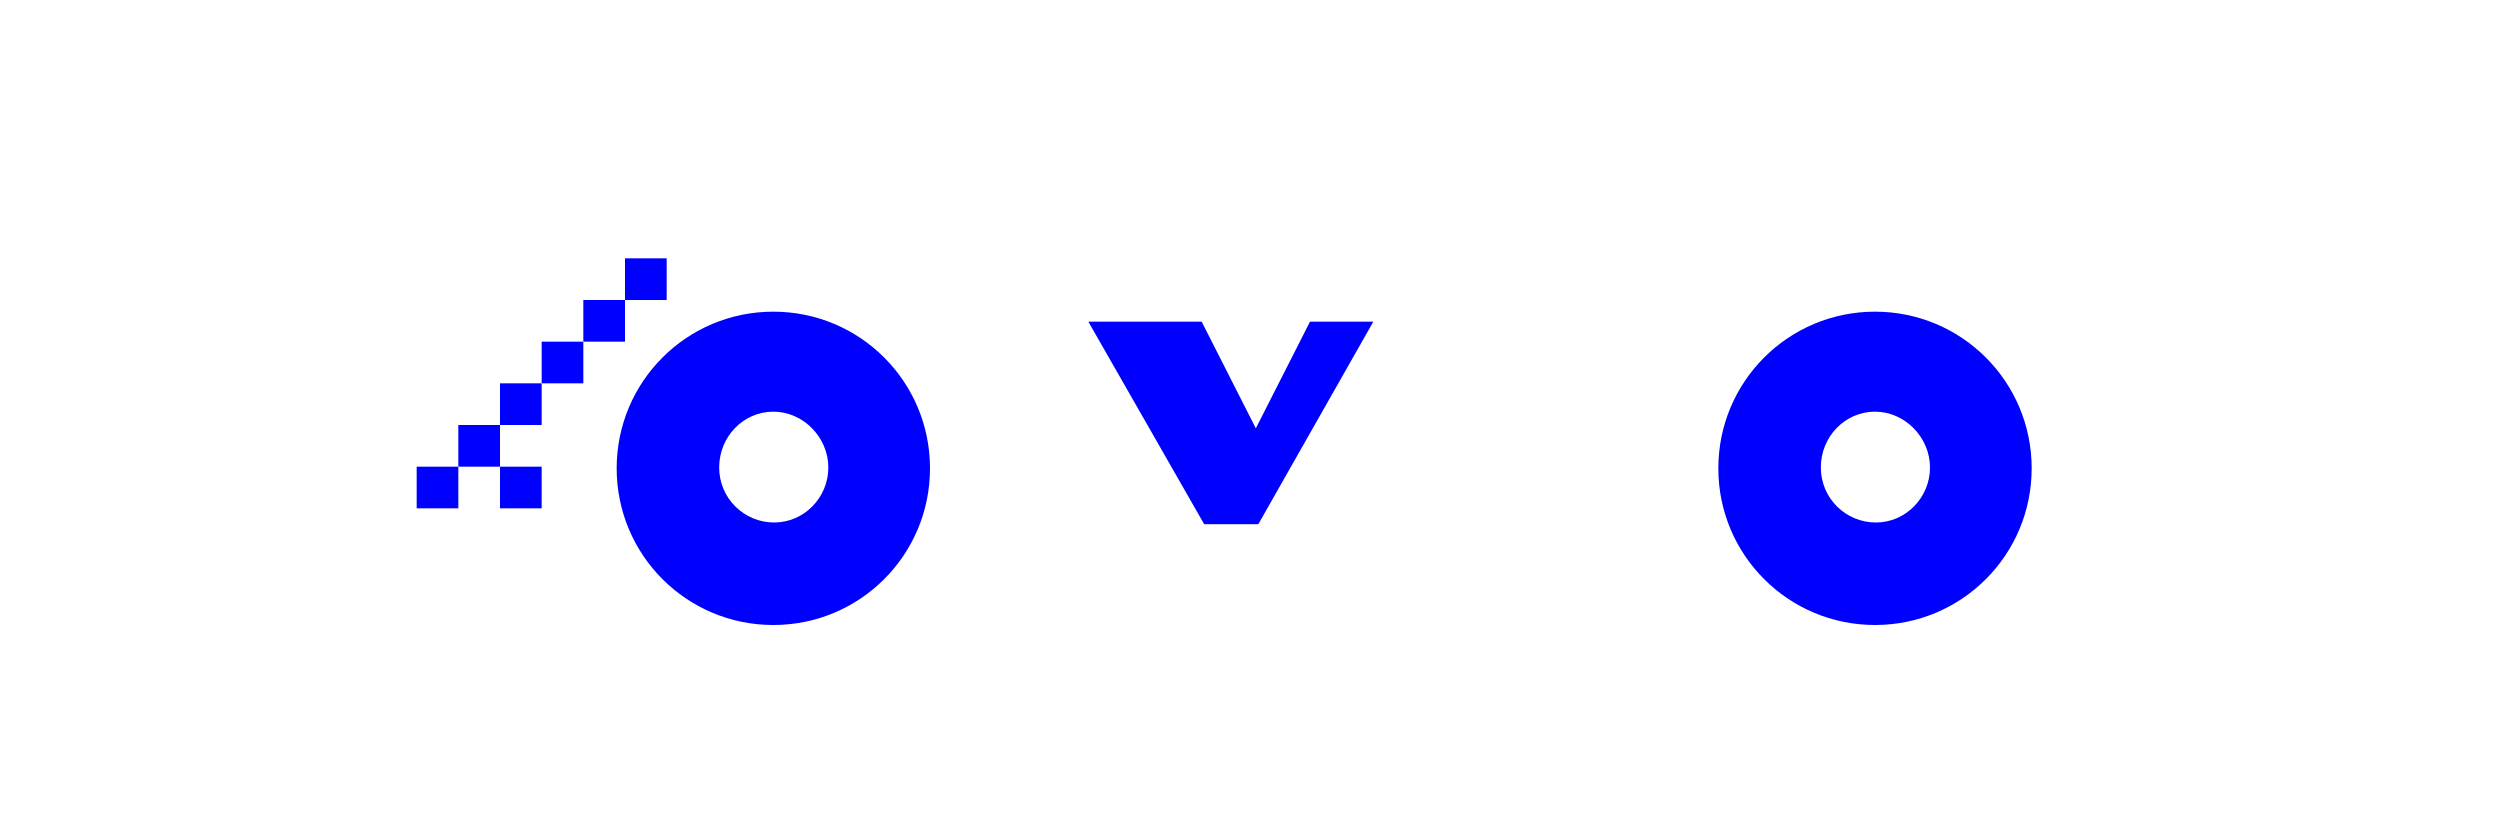 
<svg width="300" height="100" viewBox="0 0 300 100" fill="none" xmlns="http://www.w3.org/2000/svg">
  <g>
    <path d="M92.8 75C82.4 75 74 66.6 74 56.2C74 45.8 82.4 37.4 92.8 37.4C103.2 37.4 111.6 45.8 111.6 56.2C111.6 66.6 103.2 75 92.8 75ZM92.8 49.4C89.2 49.4 86.3 52.4 86.3 56.1C86.3 59.8 89.3 62.7 92.9 62.7C96.5 62.7 99.4 59.7 99.4 56.1C99.4 52.5 96.4 49.4 92.8 49.4Z" fill="#0000FF"/>
    <path d="M164.8 38.6L151 62.9H144.5L130.6 38.6H144.2L150.7 51.4L157.2 38.6H164.8Z" fill="#0000FF"/>
    <path d="M225 75C214.6 75 206.2 66.6 206.2 56.2C206.2 45.8 214.6 37.4 225 37.4C235.4 37.4 243.8 45.8 243.8 56.2C243.8 66.6 235.4 75 225 75ZM225 49.4C221.4 49.4 218.5 52.4 218.5 56.1C218.5 59.8 221.5 62.7 225.1 62.7C228.7 62.7 231.6 59.7 231.6 56.1C231.6 52.5 228.6 49.4 225 49.4Z" fill="#0000FF"/>
    <!-- Pixel dots on the left of the G -->
    <rect x="60" y="56" width="5" height="5" fill="#0000FF"/>
    <rect x="50" y="56" width="5" height="5" fill="#0000FF"/>
    <rect x="55" y="51" width="5" height="5" fill="#0000FF"/>
    <rect x="60" y="46" width="5" height="5" fill="#0000FF"/>
    <rect x="65" y="41" width="5" height="5" fill="#0000FF"/>
    <rect x="70" y="36" width="5" height="5" fill="#0000FF"/>
    <rect x="75" y="31" width="5" height="5" fill="#0000FF"/>
  </g>
</svg>
